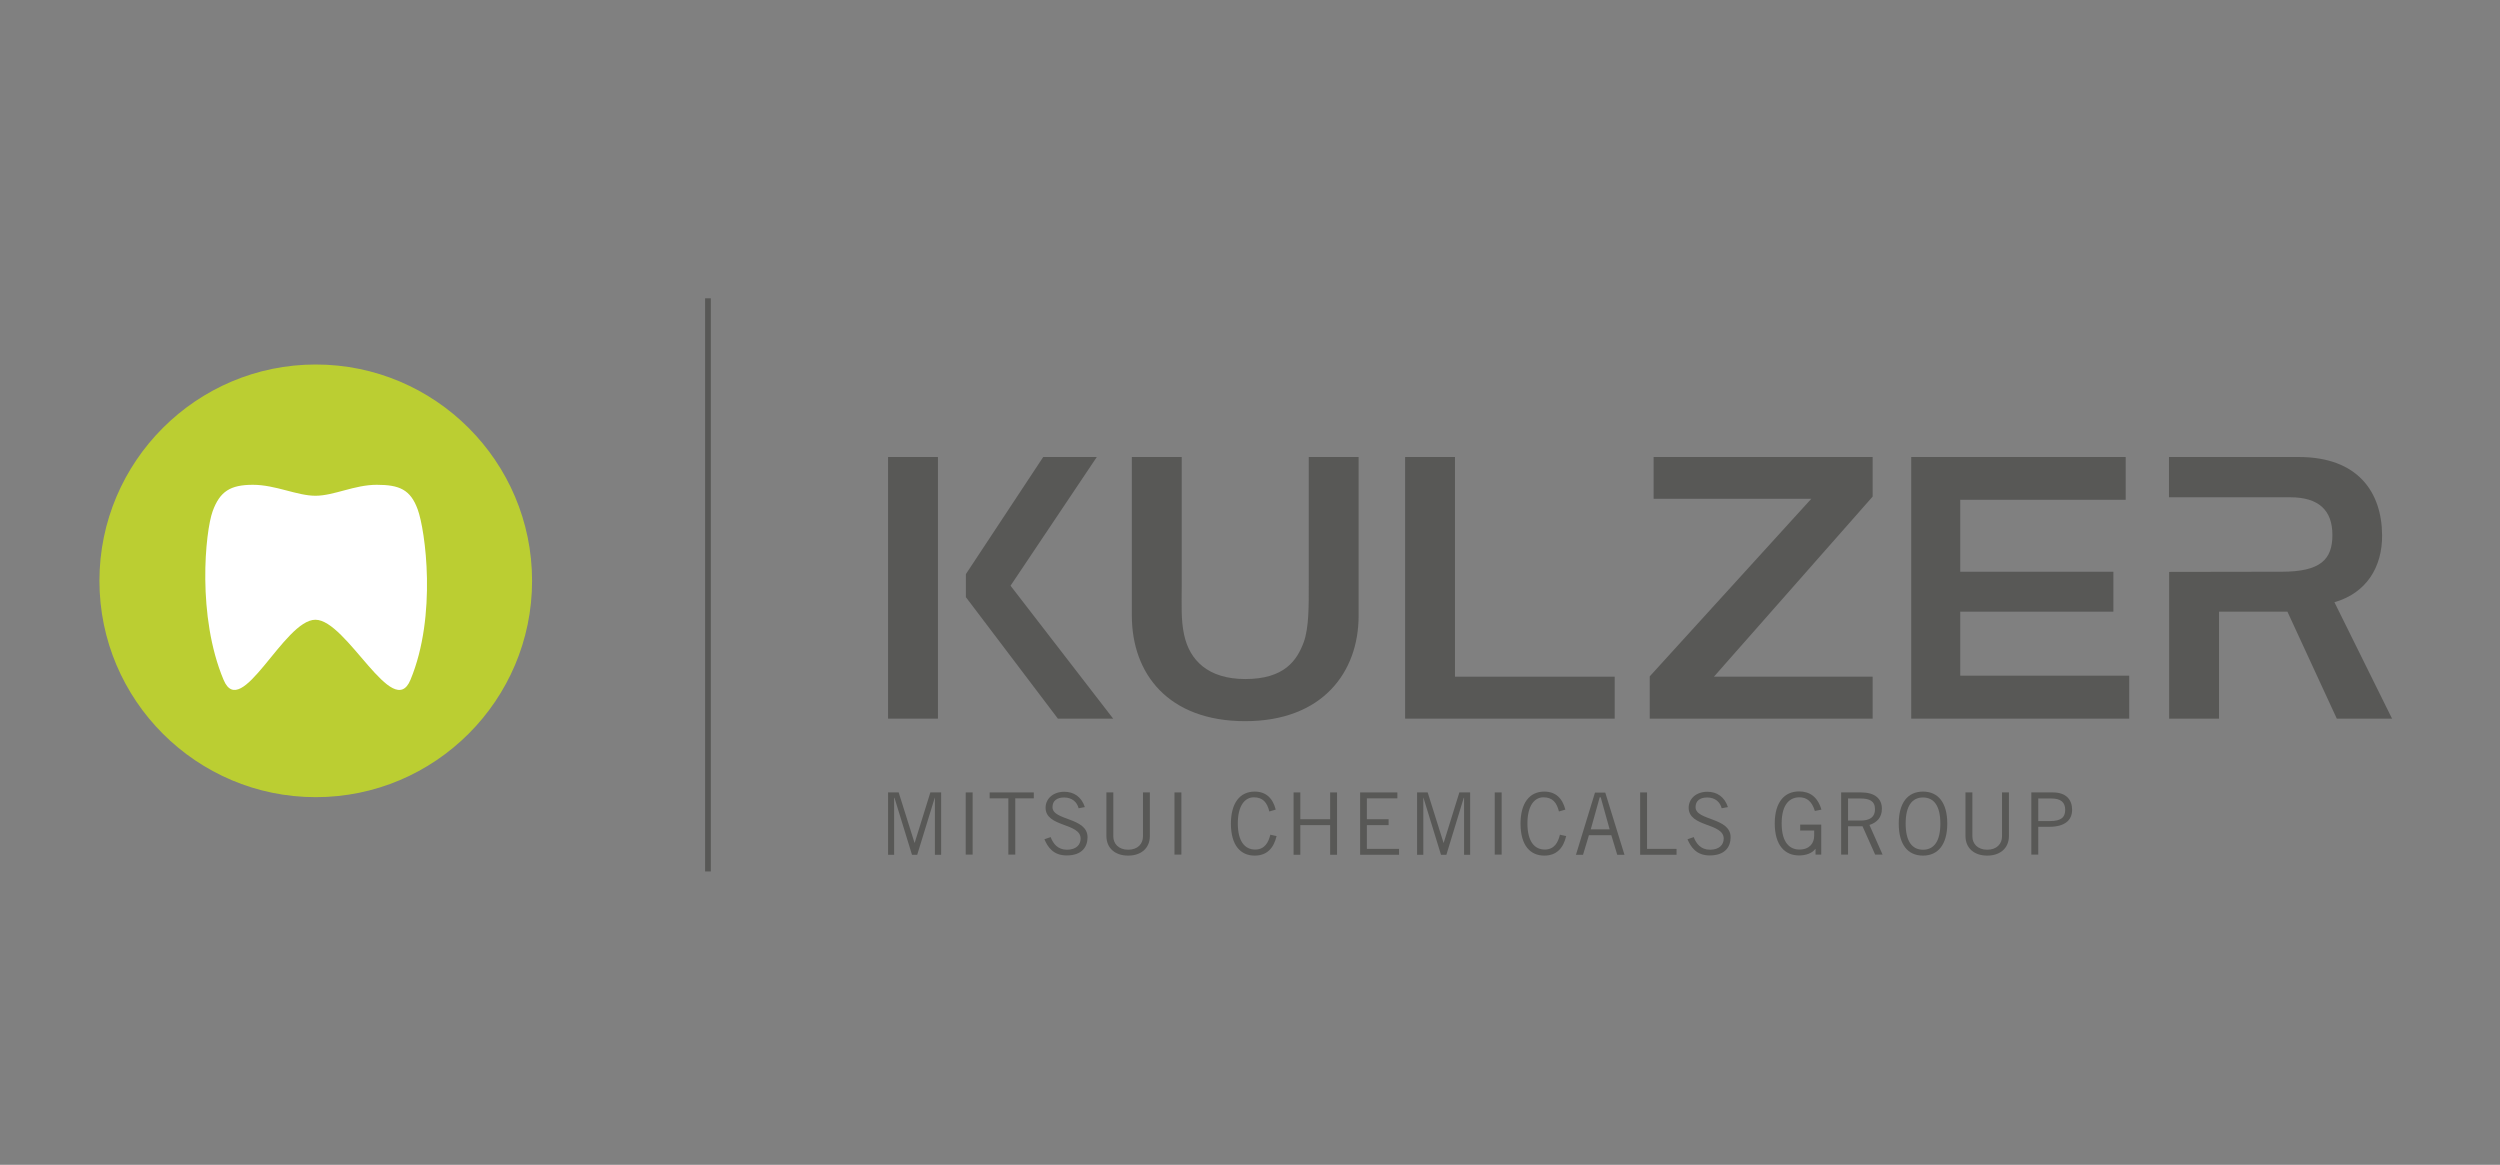 <svg width="176" height="82" viewBox="0 0 176 82" fill="none" xmlns="http://www.w3.org/2000/svg">
<rect x="0" y="0" width="176" height="82" fill="#808080" stroke="none"/>
<path d="M50.042 21H49.639V61.35H50.042V21Z" fill="#585856"/>
<path d="M65.817 60.176V56.167H65.805L64.572 60.176H64.204L62.971 56.167H62.947V60.176H62.52V55.787H63.267L64.382 59.334H64.394L65.497 55.787H66.256V60.176H65.817Z" fill="#585856"/>
<path d="M68.474 55.787H67.987V60.164H68.474V55.787Z" fill="#585856"/>
<path d="M71.475 56.203V60.164H70.988V56.203H69.672V55.787H72.779V56.203H71.475Z" fill="#585856"/>
<path d="M75.934 56.902C75.828 56.475 75.484 56.143 74.914 56.143C74.404 56.143 74.096 56.38 74.096 56.819C74.084 57.78 76.563 57.531 76.563 58.942C76.563 59.583 76.207 60.223 75.092 60.223C74.131 60.223 73.752 59.607 73.526 59.085L73.965 58.931C74.143 59.393 74.463 59.82 75.116 59.82C75.756 59.82 76.076 59.476 76.076 59.037C76.076 57.922 73.609 58.243 73.609 56.867C73.609 56.238 74.131 55.74 74.926 55.74C75.602 55.74 76.136 56.096 76.373 56.819L75.934 56.902Z" fill="#585856"/>
<path d="M78.377 55.787V58.883C78.377 59.393 78.745 59.82 79.421 59.82C80.109 59.82 80.465 59.393 80.465 58.883V55.787H80.951V58.847C80.951 59.725 80.323 60.235 79.421 60.235C78.52 60.235 77.891 59.725 77.891 58.847V55.787H78.377Z" fill="#585856"/>
<path d="M83.169 55.787H82.683V60.164H83.169V55.787Z" fill="#585856"/>
<path d="M89.871 58.859C89.681 59.666 89.23 60.235 88.329 60.235C87.344 60.235 86.656 59.523 86.656 57.982C86.656 56.558 87.273 55.728 88.329 55.728C89.135 55.728 89.61 56.202 89.811 56.997L89.361 57.128C89.206 56.511 88.922 56.131 88.269 56.131C87.641 56.131 87.142 56.712 87.142 57.97C87.142 59.239 87.641 59.808 88.364 59.808C89.04 59.808 89.301 59.298 89.432 58.764L89.871 58.859Z" fill="#585856"/>
<path d="M94.128 55.787V60.176H93.642V58.088H91.543V60.176H91.068V55.787H91.543V57.673H93.642V55.787H94.128Z" fill="#585856"/>
<path d="M98.375 55.787V56.203H96.228V57.673H97.758V58.088H96.228V59.761H98.493V60.176H95.753V55.787H98.375Z" fill="#585856"/>
<path d="M103.071 60.176V56.167H103.048L101.826 60.176H101.446L100.213 56.167H100.201V60.176H99.762V55.787H100.509L101.624 59.334H101.636L102.739 55.787H103.498V60.176H103.071Z" fill="#585856"/>
<path d="M105.716 55.787H105.23V60.164H105.716V55.787Z" fill="#585856"/>
<path d="M110.259 58.859C110.069 59.666 109.618 60.235 108.717 60.235C107.733 60.235 107.045 59.523 107.045 57.982C107.045 56.558 107.661 55.728 108.717 55.728C109.524 55.728 109.998 56.202 110.2 56.997L109.749 57.128C109.595 56.511 109.31 56.131 108.658 56.131C108.029 56.131 107.531 56.712 107.531 57.97C107.531 59.239 108.029 59.808 108.753 59.808C109.429 59.808 109.69 59.298 109.82 58.764L110.259 58.859Z" fill="#585856"/>
<path d="M110.947 60.176L112.287 55.799H113.011L114.363 60.176H113.853L113.438 58.8H111.86L111.445 60.176H110.947ZM111.991 58.385H113.319L112.69 56.131H112.619L111.991 58.385Z" fill="#585856"/>
<path d="M115.466 60.176V55.787H115.952V59.761H118.028V60.176H115.466Z" fill="#585856"/>
<path d="M121.206 56.902C121.1 56.475 120.756 56.143 120.186 56.143C119.676 56.143 119.368 56.38 119.368 56.819C119.356 57.78 121.835 57.531 121.835 58.942C121.835 59.583 121.479 60.223 120.364 60.223C119.403 60.223 119.024 59.607 118.799 59.085L119.237 58.931C119.415 59.393 119.736 59.82 120.388 59.82C121.028 59.82 121.349 59.476 121.349 59.037C121.349 57.922 118.882 58.243 118.882 56.867C118.882 56.238 119.403 55.74 120.198 55.74C120.874 55.74 121.408 56.096 121.645 56.819L121.206 56.902Z" fill="#585856"/>
<path d="M128.216 58.065V60.164H127.813V59.761H127.801C127.576 60.069 127.137 60.223 126.65 60.223C125.654 60.223 124.942 59.512 124.942 57.97C124.942 56.44 125.654 55.716 126.65 55.716C127.386 55.716 127.955 56.072 128.228 56.997L127.765 57.092C127.552 56.392 127.184 56.131 126.674 56.131C126.034 56.131 125.429 56.57 125.429 57.97C125.429 59.369 126.034 59.808 126.674 59.808C127.386 59.808 127.718 59.369 127.718 58.836V58.468H126.733V58.053H128.216V58.065Z" fill="#585856"/>
<path d="M129.616 60.164V55.787H131.027C131.976 55.787 132.486 56.214 132.486 56.938C132.486 57.555 132.13 57.91 131.608 58.077L132.533 60.164H132.011L131.122 58.171H130.102V60.164H129.616ZM130.102 57.768H130.98C131.644 57.768 132 57.519 132 56.973C132 56.38 131.596 56.214 130.98 56.214H130.102V57.768Z" fill="#585856"/>
<path d="M135.38 55.728C136.459 55.728 137.088 56.523 137.088 57.982C137.088 59.44 136.447 60.235 135.38 60.235C134.3 60.235 133.672 59.452 133.672 57.982C133.672 56.523 134.3 55.728 135.38 55.728ZM135.38 59.82C136.151 59.82 136.601 59.227 136.601 57.982C136.601 56.736 136.151 56.143 135.38 56.143C134.609 56.143 134.158 56.736 134.158 57.982C134.158 59.227 134.609 59.82 135.38 59.82Z" fill="#585856"/>
<path d="M138.855 55.787V58.883C138.855 59.393 139.223 59.82 139.899 59.82C140.587 59.82 140.942 59.393 140.942 58.883V55.787H141.429V58.847C141.429 59.725 140.8 60.235 139.899 60.235C138.997 60.235 138.369 59.725 138.369 58.847V55.787H138.855Z" fill="#585856"/>
<path d="M143.006 60.164V55.787H144.536C145.473 55.787 145.877 56.321 145.877 57.009C145.877 57.733 145.378 58.207 144.263 58.207H143.493V60.164H143.006ZM143.481 57.804H144.311C145.117 57.804 145.39 57.531 145.39 57.009C145.39 56.487 145.082 56.214 144.43 56.214H143.493V57.804H143.481Z" fill="#585856"/>
<path d="M92.136 32.173V41.211C92.136 42.563 92.159 44.188 91.78 45.22C91.306 46.489 90.428 47.805 87.664 47.805V47.793V47.805H87.676C85.043 47.805 83.739 46.477 83.359 44.674C83.134 43.63 83.193 42.575 83.193 41.211V32.173H79.682V43.346C79.682 47.402 82.22 50.77 87.664 50.77C93.108 50.77 95.647 47.319 95.647 43.346V32.173H92.136Z" fill="#585856"/>
<path d="M131.834 50.592H116.142V47.615L127.516 35.114H116.415V32.173H131.834V34.96L120.661 47.639H131.834V50.592Z" fill="#585856"/>
<path d="M138.001 47.568V43.061H148.782V40.25H138.001V35.185H149.648V32.173H134.55V50.592H138.001H149.897V47.568H138.001Z" fill="#585856"/>
<path d="M164.344 42.397C166.585 41.756 167.724 39.93 167.7 37.664C167.676 34.64 165.992 32.173 161.829 32.173H152.696V35.008H159.86H161.224C163.252 35.008 164.201 35.933 164.201 37.664C164.201 39.396 163.359 40.25 160.619 40.25H159.872L152.708 40.262V50.592H156.219V43.061H161.034L164.51 50.592H168.4L164.344 42.397Z" fill="#585856"/>
<path d="M66.031 32.173H62.52V50.592H66.031V32.173Z" fill="#585856"/>
<path d="M98.92 50.592V32.173H102.431V47.639H113.675V50.592H98.92Z" fill="#585856"/>
<path d="M71.142 41.234L77.215 32.173H73.443L67.999 40.416V42.041L74.475 50.592H78.366L71.142 41.234Z" fill="#585856"/>
<path d="M22.229 56.12C13.832 56.12 7 49.288 7 40.891C7 32.493 13.832 25.661 22.229 25.661C30.626 25.661 37.458 32.493 37.458 40.891C37.458 49.288 30.626 56.12 22.229 56.12Z" fill="#BBCE32"/>
<path d="M22.205 34.901C20.913 34.901 19.394 34.13 17.805 34.13C16.216 34.13 15.48 34.592 14.97 35.992C14.448 37.439 13.855 43.381 15.741 47.864C16.975 50.806 19.988 43.63 22.205 43.63C24.412 43.63 27.673 50.806 28.895 47.864C30.781 43.334 29.939 37.309 29.405 35.861C28.895 34.462 28.112 34.13 26.523 34.13C24.945 34.13 23.51 34.901 22.205 34.901Z" fill="white"/>
</svg>
